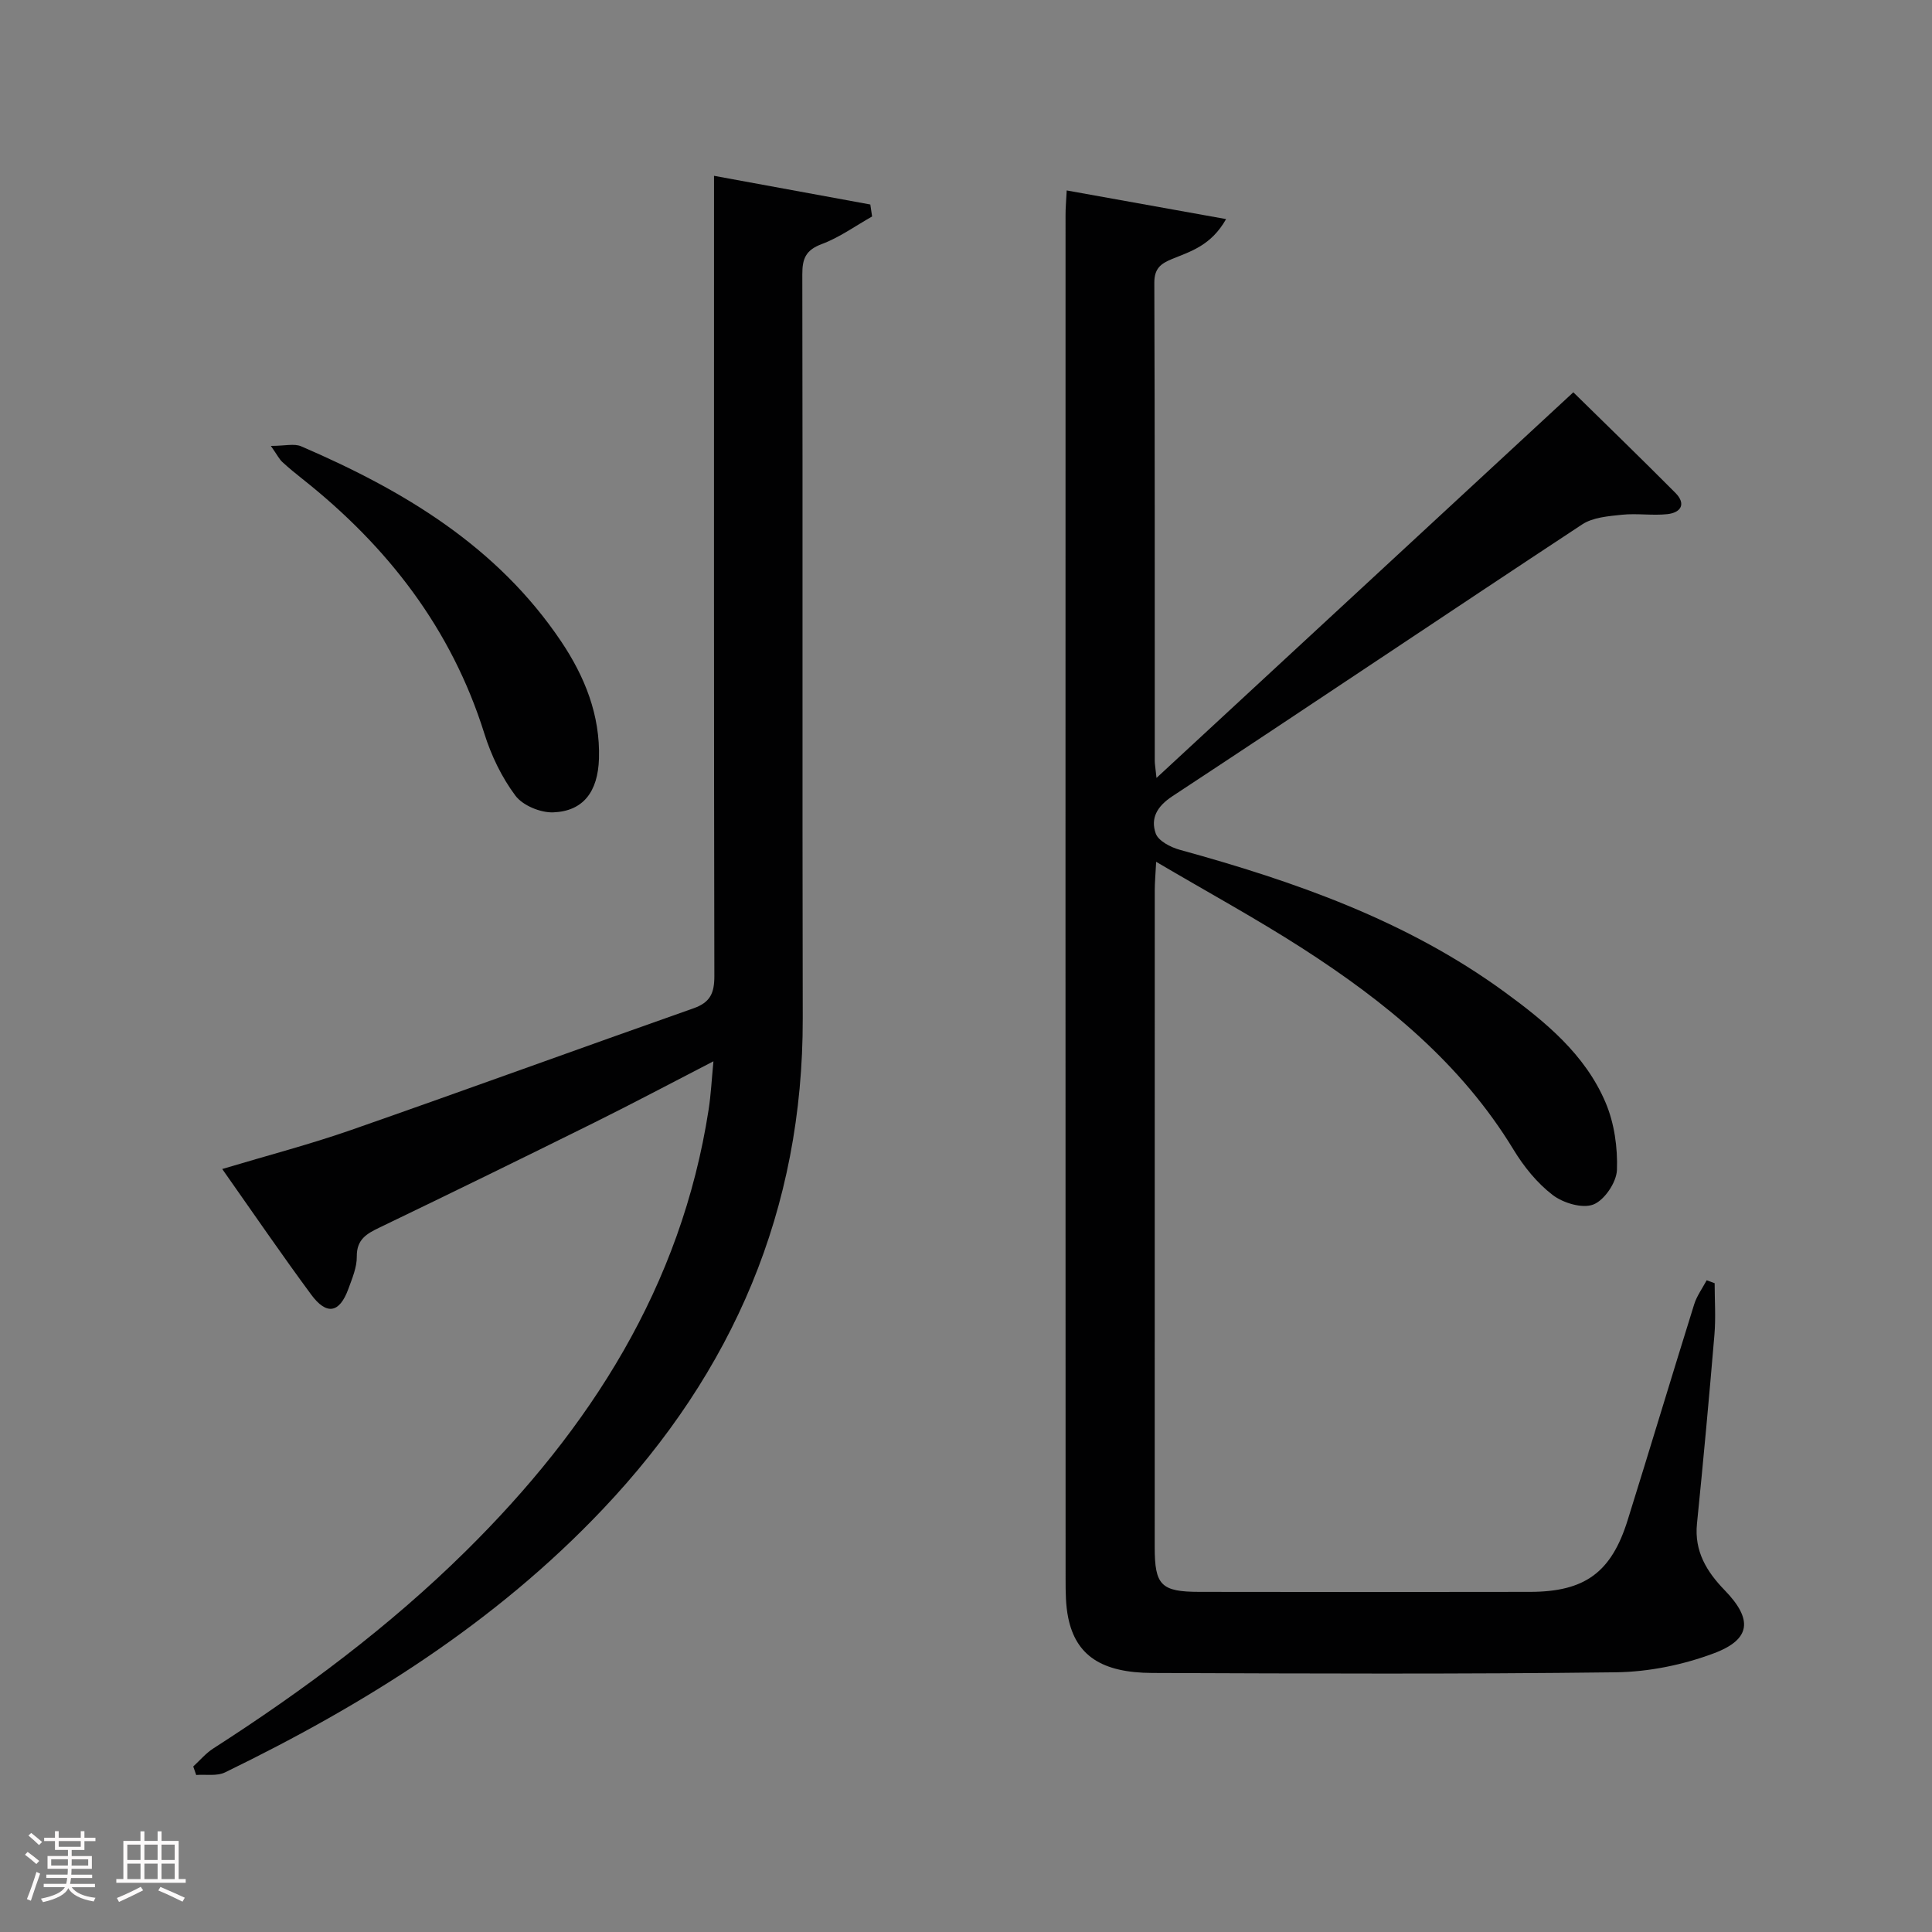 <svg enable-background="new 0 0 400 400" viewBox="0 0 400 400" xmlns="http://www.w3.org/2000/svg"><rect x="0" y="0" width="400" height="400" fill="#808080" stroke="none"/><path d="m5.17 384 .55-.58c.85.61 1.65 1.24 2.4 1.87l-.59.64c-.83-.73-1.62-1.38-2.36-1.93m1.22 9.53-.82-.34c.71-1.76 1.37-3.64 1.98-5.63.24.13.5.25.76.36-.6 1.67-1.24 3.54-1.92 5.61m-.5-13.5.57-.54c.56.44 1.31 1.06 2.26 1.87l-.64.64c-.68-.66-1.41-1.32-2.19-1.97m3.25.46h2.24v-1.36h.77v1.36h4.57v-1.36h.76v1.36h2.28v.69h-2.28v1.84h-2.64v1.26h4.18v2.64h-4.21c0 .45-.02.86-.05 1.21h4.32v.69h-4.38c-.04.34-.1.75-.19 1.22h5.15v.69h-4.82c.87 1.19 2.51 1.92 4.93 2.19-.17.31-.3.57-.37.76-2.77-.49-4.52-1.41-5.26-2.76-.56 1.26-2.3 2.23-5.24 2.9-.12-.24-.26-.48-.43-.72 2.73-.55 4.38-1.34 4.96-2.38h-4.38v-.69h4.65c.1-.38.17-.79.21-1.22h-4.32v-.69h4.4c.03-.34.05-.75.05-1.21h-4.2v-2.64h4.23v-1.26h-2.69v-1.84h-2.24zm1.46 4.46v1.29h3.45c.01-.4.02-.57.01-.53v-.32-.45h-3.46zm1.55-2.59h4.57v-1.19h-4.57zm6.11 2.59h-3.42v.77c-.02.19-.01.37-.02.53h3.44z" fill="#fcfafa"/><path d="m32.63 379.16h.82v1.98h3.54v7.89h1.46v.78h-14.37v-.78h1.46v-7.89h3.54v-1.98h.82v1.98h2.73zm-3.49 11.48.5.73c-1.61.82-3.28 1.63-5 2.41-.13-.27-.28-.55-.44-.82 1.75-.72 3.4-1.49 4.94-2.32m-2.78-5.55h2.73v-3.18h-2.73zm0 3.95h2.73v-3.2h-2.73zm3.54-3.95h2.73v-3.18h-2.73zm0 3.95h2.73v-3.2h-2.73zm7.89 4.68c-1.84-.92-3.51-1.7-5.02-2.32l.45-.73c1.89.8 3.57 1.55 5.04 2.23zm-1.62-11.81h-2.73v3.18h2.73zm-2.73 7.13h2.73v-3.2h-2.73z" fill="#fcfafa"/><g fill="#010102"><path d="m220.85 39.43c11.03 1.98 21.49 3.86 33 5.93-3.11 5.48-7.33 6.68-11.16 8.25-2.38.97-3.71 1.98-3.7 4.95.12 32.99.08 65.99.09 98.98 0 .61.12 1.22.36 3.52 29.33-27.13 57.71-53.39 86.3-79.84 6.77 6.65 14.02 13.67 21.13 20.82 2.29 2.31 1.14 4.1-1.67 4.41-3.09.33-6.27-.2-9.37.12-2.81.3-6.02.53-8.25 2-28.34 18.67-56.49 37.63-84.85 56.28-3.22 2.12-4.55 4.59-3.45 7.71.54 1.54 3.07 2.85 4.94 3.37 23.84 6.56 46.99 14.65 67.23 29.41 8.53 6.22 16.74 12.97 20.97 22.94 1.81 4.26 2.52 9.32 2.35 13.96-.1 2.55-2.58 6.24-4.88 7.14-2.28.89-6.27-.31-8.44-1.98-3.22-2.47-5.97-5.88-8.1-9.39-10.85-17.85-26.52-30.61-43.72-41.68-9.6-6.17-19.65-11.65-30.26-17.9-.14 2.74-.29 4.32-.29 5.9-.01 45.33-.01 90.65-.01 135.98 0 7.9 1.31 9.26 9.27 9.27 22.83.03 45.66.05 68.49 0 11.31-.03 16.78-4.03 20.15-14.82 4.65-14.88 9.13-29.82 13.78-44.71.55-1.76 1.71-3.33 2.59-4.98.55.2 1.1.4 1.65.6 0 3.53.25 7.09-.04 10.6-1.1 13.07-2.3 26.14-3.62 39.2-.58 5.72 2.03 9.95 5.73 13.76 5.8 5.98 5.54 10.15-2.21 13.06-6.38 2.4-13.48 3.85-20.29 3.94-31.99.4-63.99.26-95.98.14-10.56-.04-15.84-3.65-17.43-11.44-.53-2.58-.54-5.3-.54-7.96-.03-94.15-.02-188.3-.01-282.45-.01-1.33.11-2.64.24-5.09z"/><path d="m46.01 242.03c9.38-2.81 18.19-5.11 26.75-8.1 23.66-8.26 47.21-16.86 70.85-25.18 3.46-1.22 4.29-3.17 4.29-6.64-.11-52.99-.07-105.98-.07-158.97 0-1.96 0-3.92 0-6.74 11.24 2.06 21.8 4 32.36 5.94.12.83.25 1.65.37 2.48-3.46 1.95-6.76 4.35-10.44 5.72-3.31 1.24-4.02 3.02-4.01 6.27.1 51.32-.02 102.65.09 153.97.08 39.6-14.38 73.18-41.41 101.7-22.31 23.55-49.28 40.42-78.19 54.47-1.68.82-3.98.39-5.98.54-.2-.59-.41-1.17-.61-1.76 1.38-1.26 2.6-2.74 4.15-3.73 18.67-12 36.41-25.2 52.23-40.81 25.81-25.47 44.66-54.85 50.32-91.44.48-3.08.63-6.21 1-10.02-8.59 4.43-16.62 8.7-24.77 12.74-14.72 7.3-29.49 14.52-44.3 21.65-2.71 1.3-4.81 2.45-4.77 6.04.03 2.23-.96 4.53-1.75 6.71-1.83 5-4.5 5.5-7.71 1.14-6.11-8.28-11.93-16.79-18.4-25.98z"/><path d="m56.08 92.32c2.93 0 4.84-.53 6.26.08 21.19 9.12 40.6 20.7 53.84 40.4 4.91 7.31 8.1 15.28 7.83 24.25-.21 6.92-3.3 10.9-9.46 11.14-2.64.1-6.32-1.42-7.84-3.46-2.82-3.77-5-8.29-6.42-12.82-6.81-21.74-20.04-38.78-37.66-52.74-1.43-1.13-2.85-2.29-4.19-3.53-.59-.53-.95-1.3-2.36-3.32z"/></g></svg>